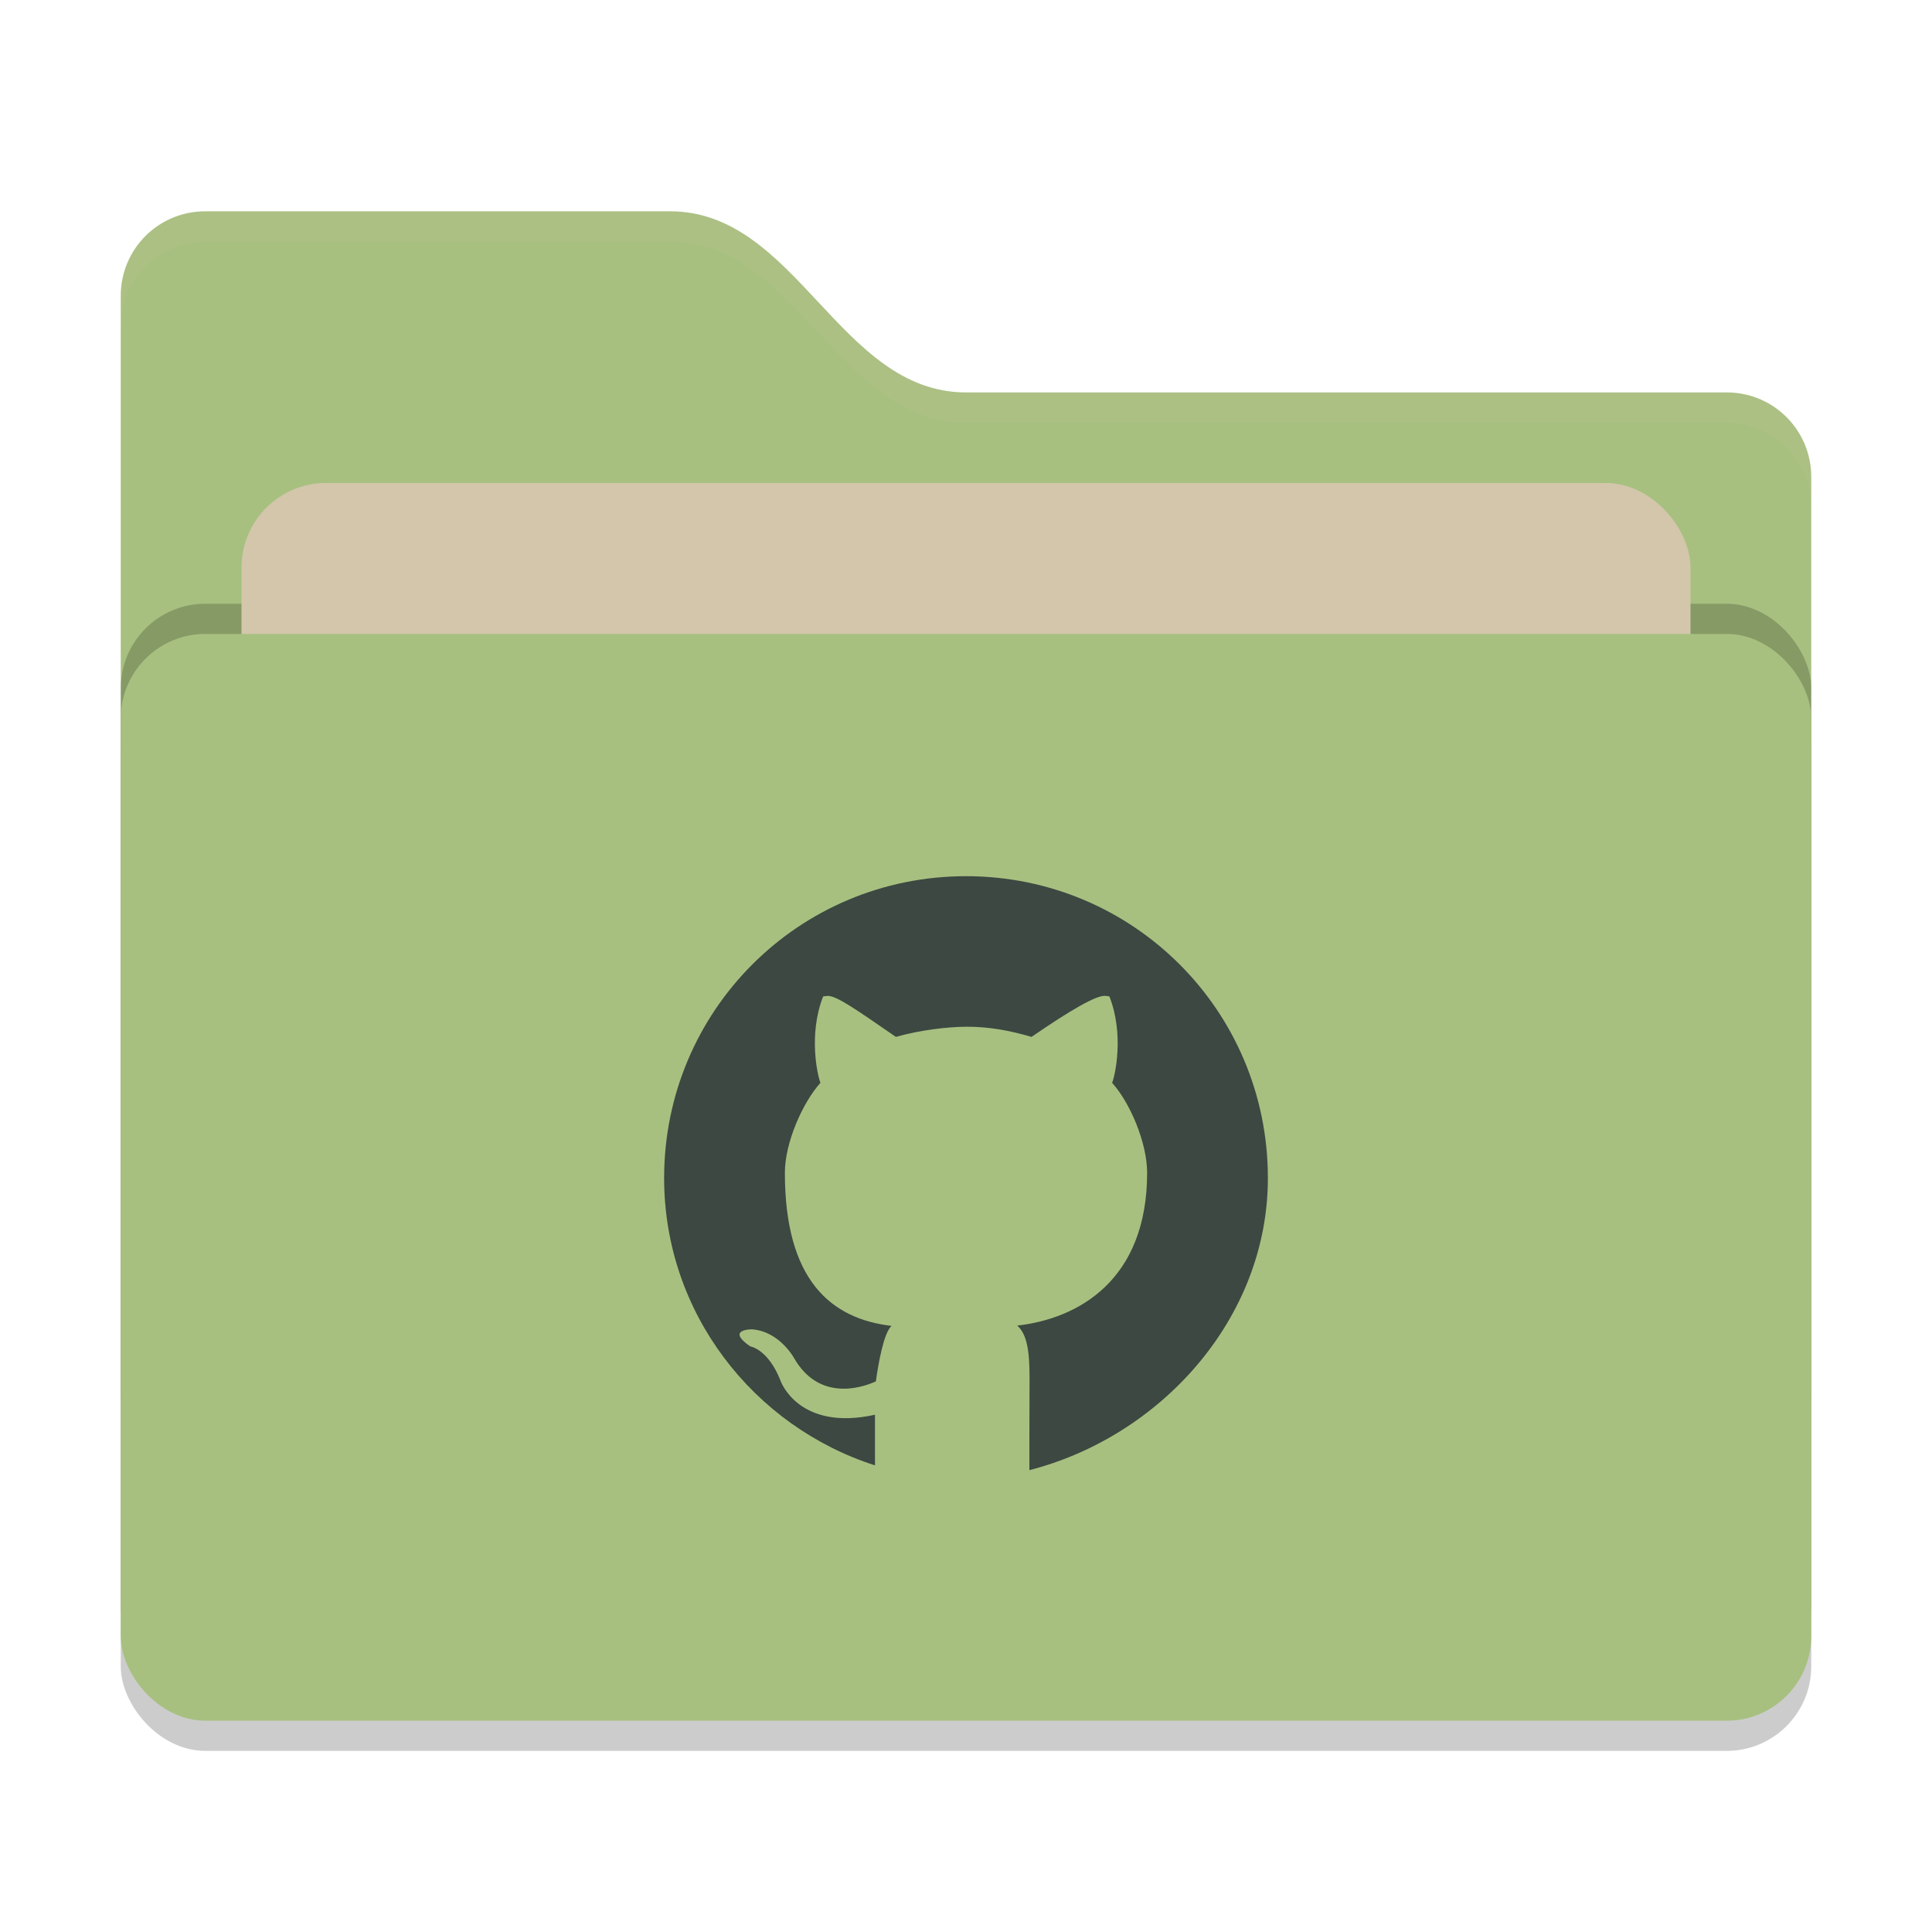 <svg xmlns="http://www.w3.org/2000/svg" width="64" height="64" version="1">
 <rect style="opacity:0.2" width="56" height="36" x="4" y="22" rx="2.8" ry="2.8"/>
 <path style="fill:#a7c080" d="M 4,46.2 C 4,47.751 5.249,49 6.8,49 H 57.2 C 58.751,49 60,47.751 60,46.2 V 15.8 C 60,14.249 58.751,13 57.2,13 H 32 C 27.8,13 26.4,7 22.2,7 H 6.8 C 5.249,7 4,8.249 4,9.8"/>
 <rect style="opacity:0.2" width="56" height="36" x="4" y="20" rx="2.8" ry="2.8"/>
 <rect style="fill:#d3c6aa" width="48" height="22" x="8" y="16" rx="2.8" ry="2.8"/>
 <rect style="fill:#a7c080" width="56" height="36" x="4" y="21" rx="2.8" ry="2.8"/>
 <path style="opacity:0.1;fill:#d3c6aa" d="M 6.801,7 C 5.25,7 4,8.25 4,9.801 V 10.801 C 4,9.25 5.25,8 6.801,8 H 22.199 C 26.399,8 27.8,14 32,14 H 57.199 C 58.75,14 60,15.25 60,16.801 V 15.801 C 60,14.25 58.75,13 57.199,13 H 32 C 27.8,13 26.399,7 22.199,7 Z"/>
 <path style="fill:#3c4841" d="m 32,29.025 c -5.54,0 -10,4.46 -10,10 0,4.466 2.959,8.225 6.985,9.517 v -1.677 c -2.531,0.559 -3.123,-1.113 -3.123,-1.113 -0.414,-1.068 -1.011,-1.152 -1.011,-1.152 -0.826,-0.573 0.061,-0.564 0.061,-0.564 0.913,0.065 1.394,0.955 1.394,0.955 0.812,1.413 2.19,1.006 2.708,0.769 0.083,-0.597 0.26,-1.607 0.52,-1.838 C 27.514,43.686 26,42.394 26,38.851 c 0,-1.009 0.596,-2.335 1.178,-2.981 -0.094,-0.234 -0.408,-1.587 0.088,-2.859 0,0 0.048,-0.015 0.146,-0.02 0.296,-0.014 0.962,0.461 2.266,1.358 0.787,-0.226 1.693,-0.332 2.322,-0.337 0.709,-0.006 1.43,0.116 2.17,0.337 1.304,-0.897 2.137,-1.374 2.432,-1.36 h 0.003 c 0.099,0.005 0.146,0.02 0.146,0.02 0.497,1.273 0.184,2.628 0.09,2.862 C 37.424,36.516 38,37.842 38,38.851 c 0,3.552 -2.276,4.833 -4.303,5.061 0.326,0.285 0.408,0.852 0.408,1.714 0,1.041 -0.003,1.718 -0.005,2.148 V 48.7 c 4.321,-1.106 7.9,-5 7.9,-9.675 0,-5.54 -4.46,-10 -10,-10 z"/>
</svg>
